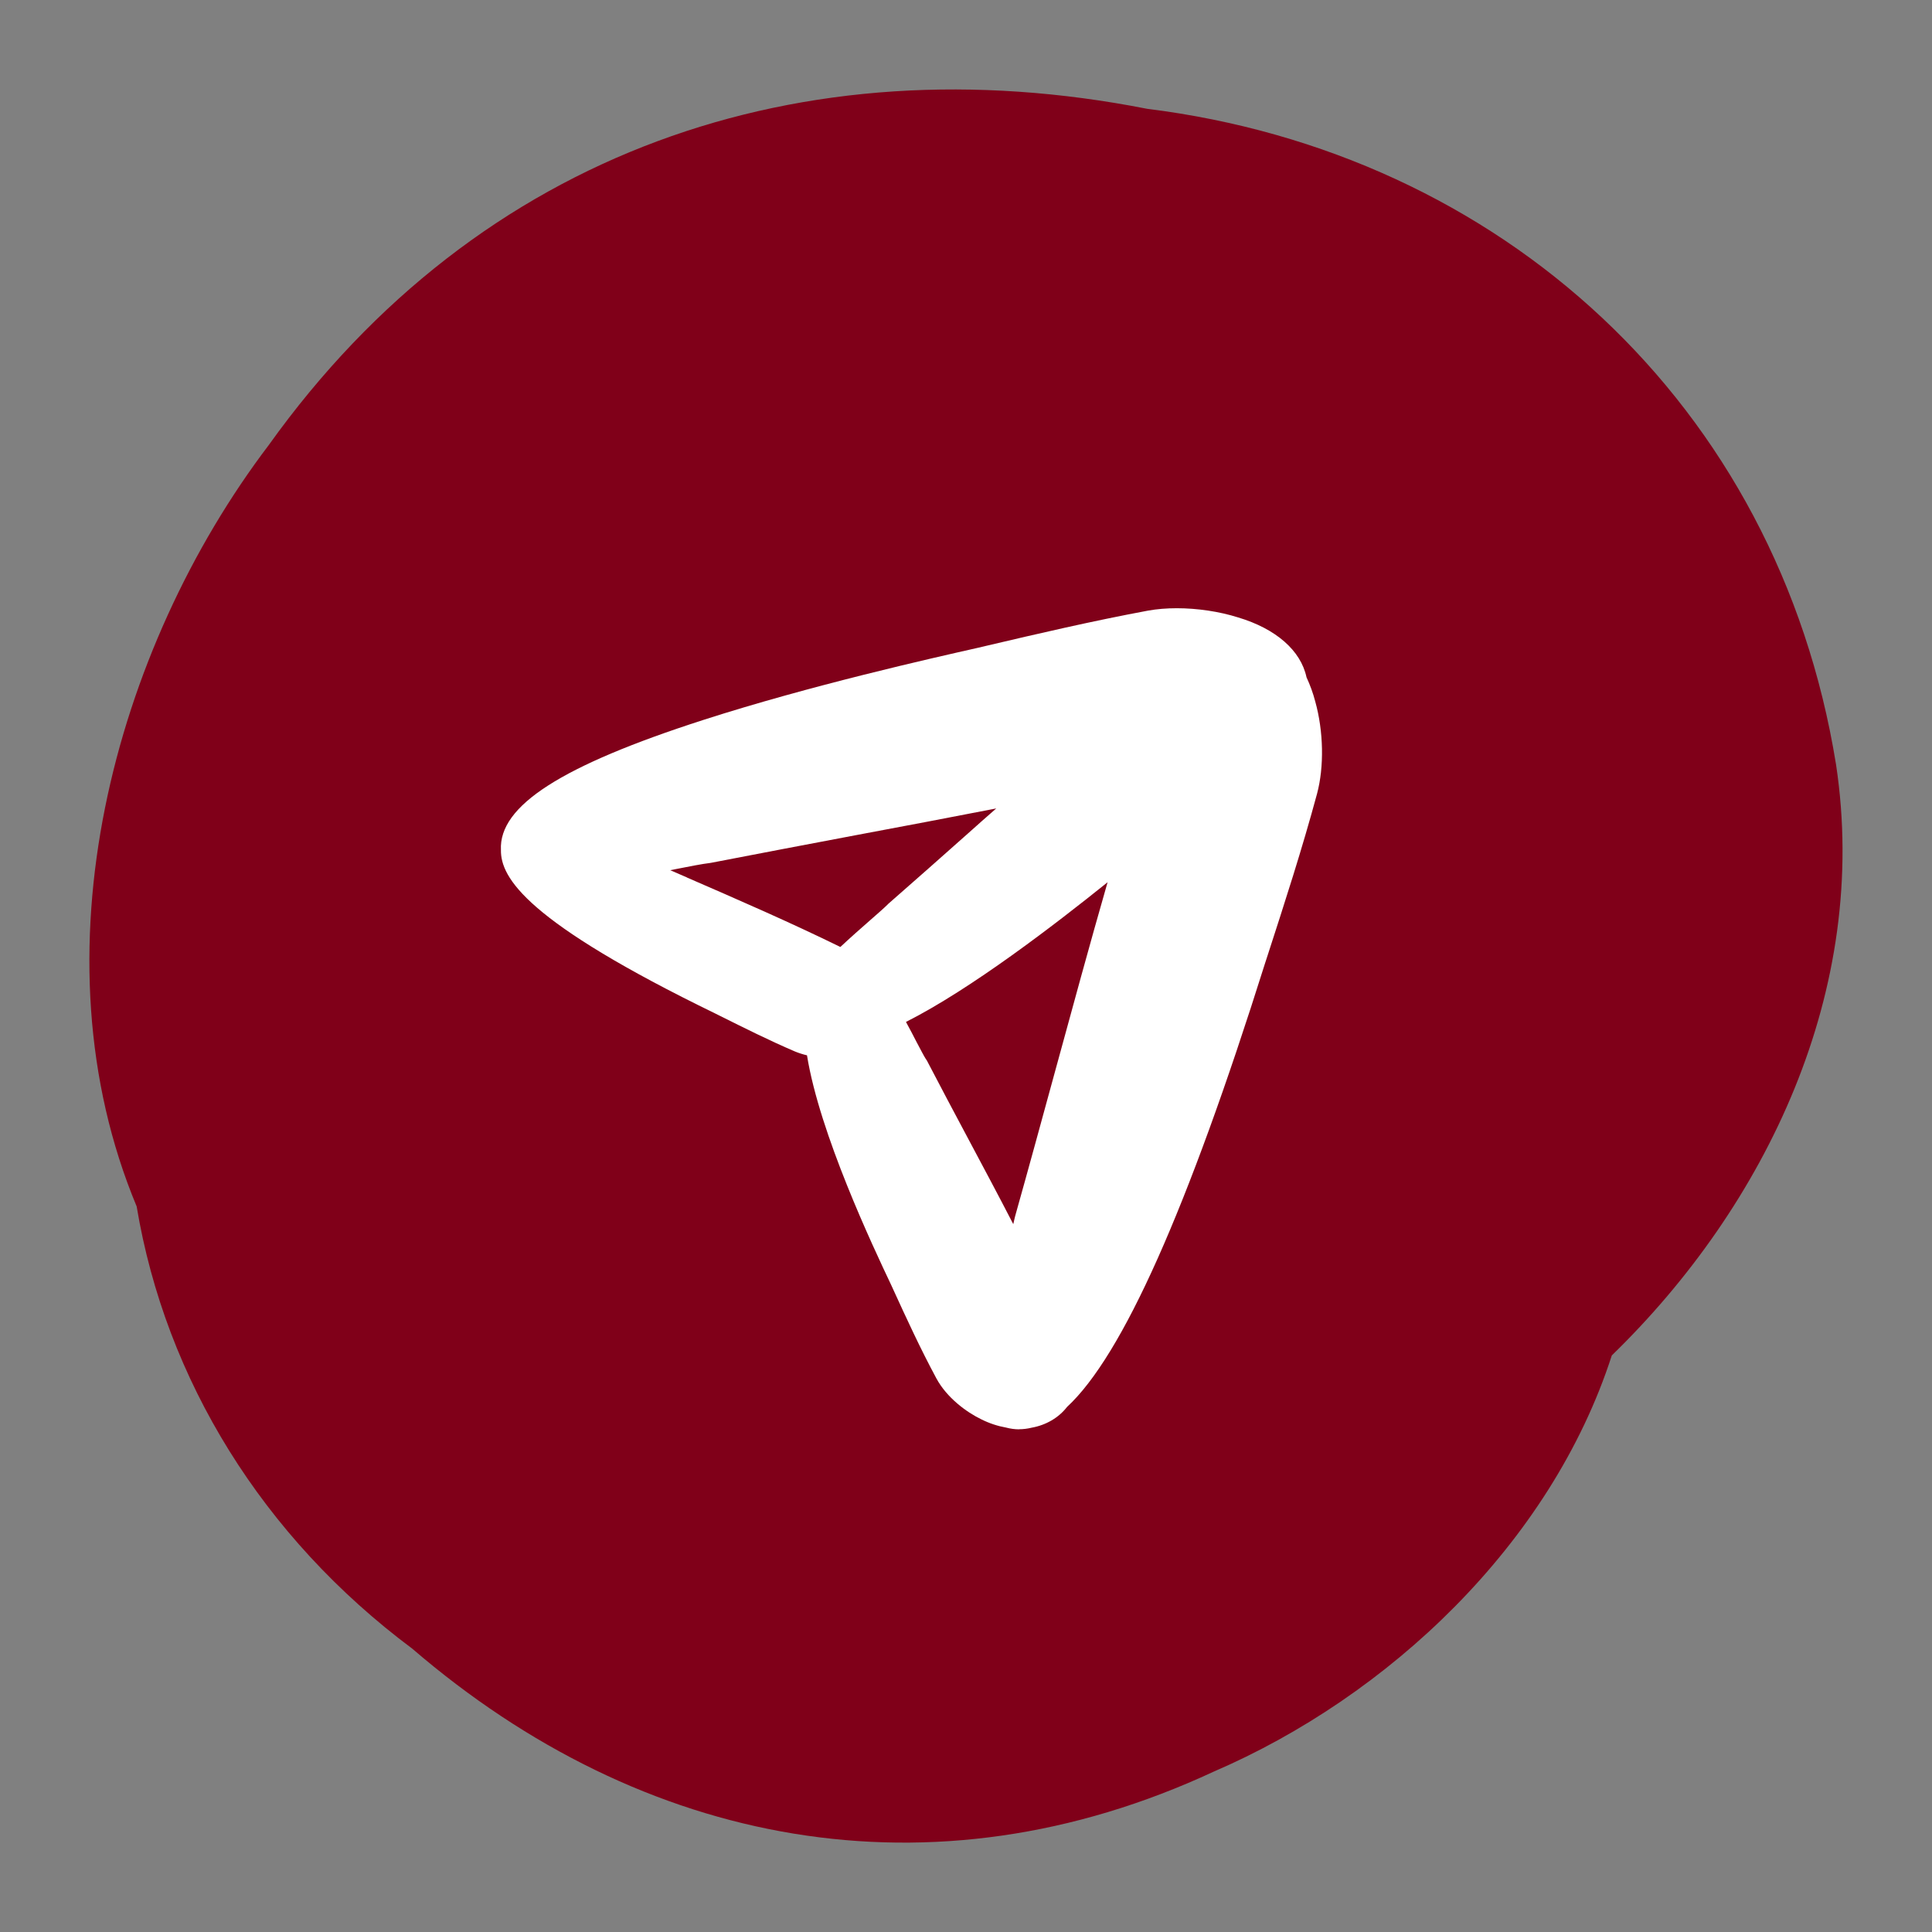 <svg width="60" height="60" viewBox="0 0 60 60" fill="none" xmlns="http://www.w3.org/2000/svg">
<rect x="0" y="0" width="60" height="60" fill="#808080" stroke="none"/>
<g clip-path="url(#clip0_20_15)">
<path d="M57.02 23.743L57.019 23.734L57.017 23.726C55.206 12.541 46.595 4.743 35.625 3.379C24.909 1.274 14.878 4.688 8.348 13.82C3.528 20.17 0.974 29.63 4.244 37.466C5.142 42.851 8.158 47.734 12.802 51.2C19.958 57.355 28.94 59.092 37.696 55.018C43.092 52.694 48.157 47.971 50.056 42.094C54.838 37.447 58.081 30.76 57.02 23.743Z" fill="#800019"/>
<path d="M31.651 44.389C31.514 44.389 31.378 44.37 31.247 44.335C30.983 44.288 30.725 44.203 30.479 44.08C30.019 43.86 29.403 43.407 29.08 42.807C28.582 41.882 28.15 40.942 27.733 40.03L27.674 39.901C27.108 38.706 25.454 35.211 25.062 32.774C24.929 32.743 24.805 32.702 24.689 32.655C23.881 32.309 23.104 31.919 22.351 31.544L22.233 31.485C16.335 28.619 15.545 27.258 15.557 26.396C15.489 25.025 17.432 23.779 21.844 22.358C25.156 21.291 28.946 20.439 30.37 20.118L30.607 20.062C32.239 19.678 33.927 19.285 35.65 18.964C35.927 18.914 36.228 18.889 36.548 18.889C37.183 18.889 37.876 18.992 38.451 19.175C39.627 19.527 40.398 20.203 40.575 21.034C40.687 21.276 40.777 21.521 40.846 21.785C41.104 22.71 41.126 23.811 40.902 24.65C40.438 26.368 39.894 28.044 39.369 29.664L39.291 29.903C36.872 37.589 34.857 42.102 33.138 43.694C32.876 44.03 32.488 44.257 32.04 44.338C31.909 44.37 31.779 44.386 31.651 44.386V44.389ZM28.135 31.736C28.253 31.953 28.365 32.164 28.461 32.353C28.582 32.582 28.694 32.799 28.756 32.894L28.775 32.919L28.791 32.947C29.21 33.755 29.643 34.564 30.072 35.372C30.535 36.24 31.008 37.127 31.468 38.017C31.486 37.938 31.502 37.872 31.514 37.816L31.521 37.79L31.527 37.765C31.95 36.262 32.363 34.746 32.777 33.233C33.302 31.315 33.837 29.346 34.397 27.399C32.758 28.717 30.156 30.717 28.138 31.736H28.135ZM21.331 27.251C22.911 27.937 24.54 28.645 26.098 29.409C26.412 29.116 26.735 28.83 27.009 28.591C27.258 28.374 27.472 28.185 27.575 28.082L27.593 28.063L27.612 28.047C28.433 27.33 29.251 26.603 30.069 25.877C30.358 25.619 30.647 25.361 30.939 25.107C29.49 25.39 28.038 25.663 26.617 25.93C25.103 26.217 23.589 26.503 22.084 26.795L22.04 26.802C21.823 26.827 21.418 26.905 20.955 26.997C20.908 27.006 20.862 27.015 20.815 27.025C20.989 27.1 21.163 27.176 21.337 27.251H21.331Z" fill="white"/>
</g>
<defs>
<clipPath id="clip0_20_15">
<rect width="60" height="60" fill="white"/>
</clipPath>
</defs>
</svg>
